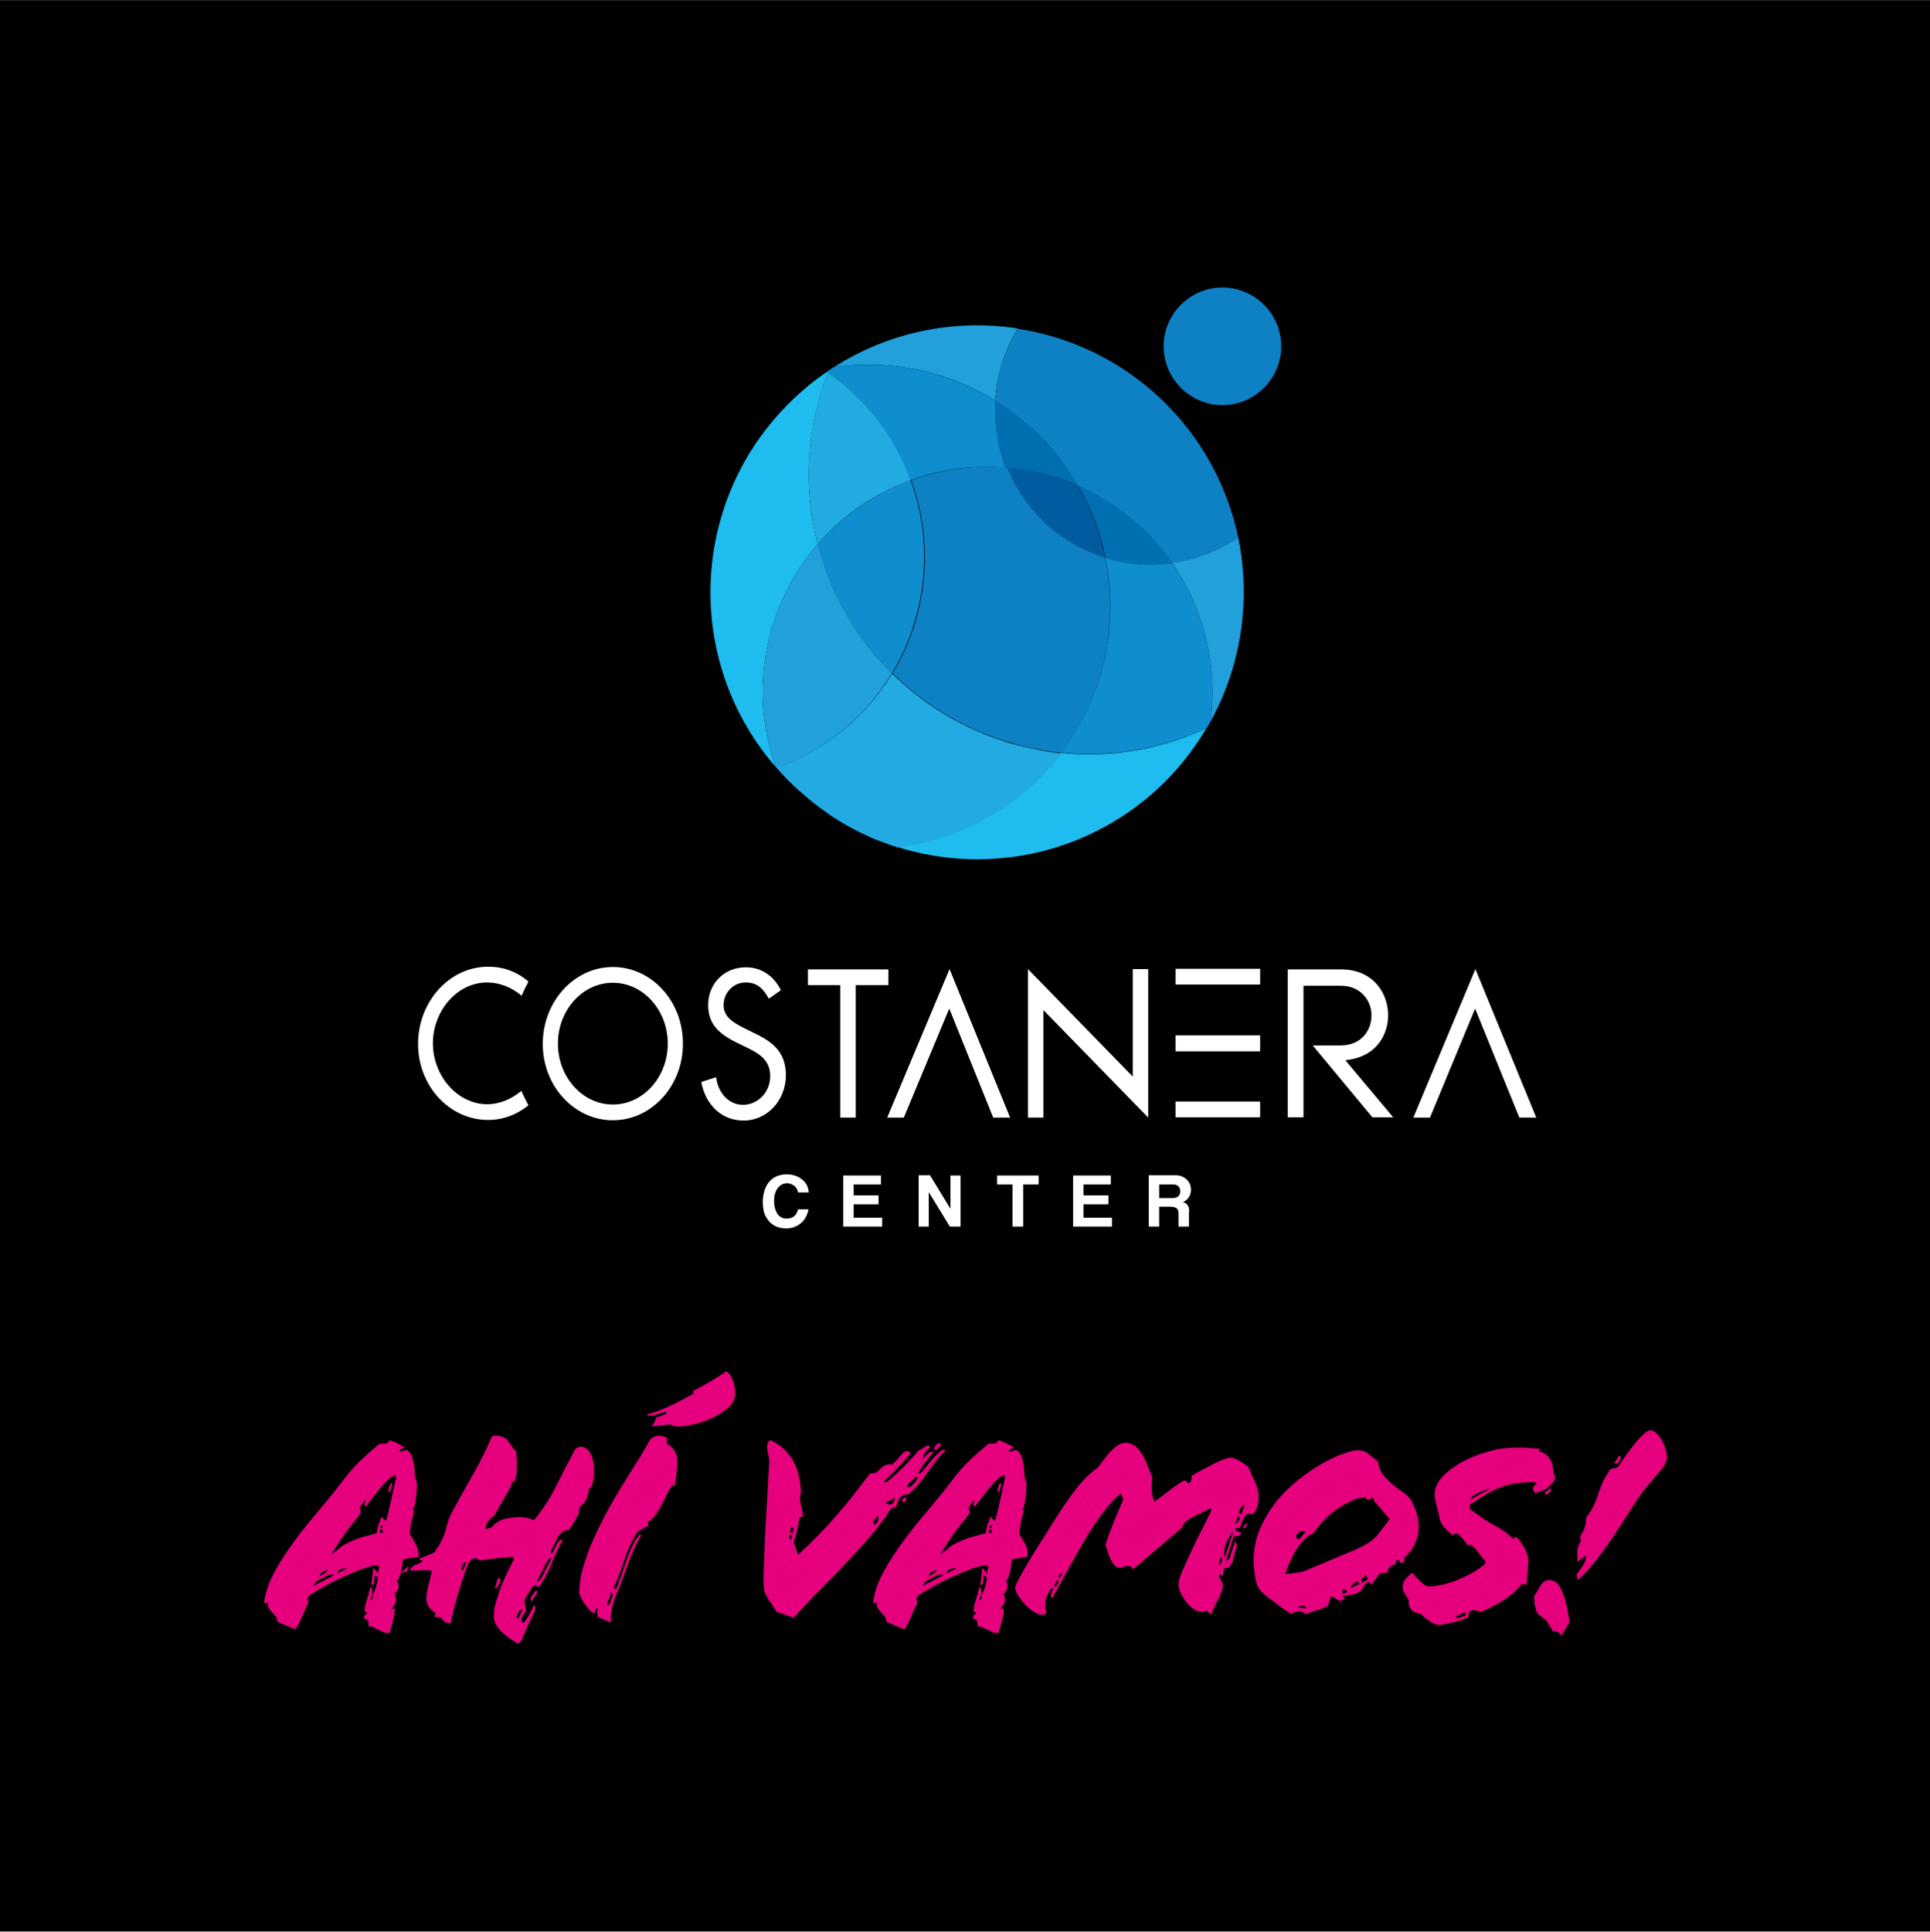 <?xml version="1.0" encoding="utf-8"?>
<!-- Generator: Adobe Illustrator 22.1.0, SVG Export Plug-In . SVG Version: 6.00 Build 0)  -->
<svg version="1.1" id="Capa_1" xmlns="http://www.w3.org/2000/svg" xmlns:xlink="http://www.w3.org/1999/xlink" x="0px" y="0px"
	 viewBox="0 0 650 650.4" style="enable-background:new 0 0 650 650.4;" xml:space="preserve">
<rect x="0" y="0" width="650" height="650.4" fill="#333333" stroke="none"/>
<style type="text/css">
	.st0{fill:#323C40;}
	.st1{fill:#FFFFFF;}
	.st2{fill:#0E81C5;}
	.st3{fill:#21A0DB;}
	.st4{fill:#1EBCEF;}
	.st5{fill:#22AAE2;}
	.st6{fill:#006FB2;}
	.st7{fill:#005C9E;}
	.st8{fill:#0E8ECE;}
	.st9{fill:#E6007E;}
	.st10{fill:#007AC0;}
</style>
<rect x="0" y="0.2" width="650" height="650"/>
<path class="st1" d="M400.5,408.1c0-0.9-0.1-1.6-0.4-2.1c-0.3-0.6-0.9-1-1.7-1.3c0.9-0.3,1.5-0.8,2-1.6c0.4-0.7,0.7-1.5,0.7-2.4
	c0-1.3-0.4-2.5-1.3-3.4c-1-1.1-2.4-1.6-4.1-1.6h-8.8V413h3.5v-6.7h3.8c0.9,0,1.6,0.2,2,0.5c0.5,0.3,0.7,0.9,0.7,1.8v4.4h3.5V408.1z
	 M396.9,399.5c0.4,0.4,0.6,1,0.6,1.6c0,0.6-0.2,1.2-0.6,1.6c-0.5,0.5-1.1,0.7-2,0.7h-4.5v-4.6h4.6
	C395.8,398.8,396.5,399,396.9,399.5 M374.5,410h-9.6v-4.5h8.4v-3h-8.4v-3.7h9.2v-3h-12.7V413h13.1V410z M349.8,395.8h-14v3h5.2V413
	h3.6v-14.2h5.2V395.8z M323.5,395.8h-3.4V407l-6.9-11.3h-3.8V413h3.4v-11.6l7.1,11.6h3.6V395.8z M297.1,410h-9.6v-4.5h8.4v-3h-8.4
	v-3.7h9.2v-3H284V413h13.1V410z M268.8,407.1c-0.5,2.2-1.8,3.2-3.9,3.2c-1.5,0-2.6-0.7-3.3-2c-0.6-1.1-0.9-2.4-0.9-3.9
	c0-1.8,0.4-3.2,1.2-4.3c0.8-1.1,1.9-1.7,3.2-1.7c0.8,0,1.6,0.3,2.3,0.8c0.7,0.5,1.2,1.3,1.4,2.3h3.6c-0.2-2.5-1.5-4.2-3.7-5.3
	c-1.1-0.5-2.3-0.8-3.7-0.8c-1.2,0-2.3,0.2-3.3,0.6c-1.9,0.8-3.3,2.3-4.1,4.5c-0.4,1.2-0.7,2.6-0.7,4.2c0,2,0.3,3.6,1,4.9
	c0.7,1.3,1.6,2.3,2.8,3c1.2,0.7,2.6,1,4.1,1c1.4,0,2.6-0.3,3.7-0.9c2-1.1,3.3-2.9,3.8-5.5H268.8z"/>
<path class="st2" d="M411.7,136.4c10.9,0,19.8-8.9,19.8-19.8s-8.9-19.8-19.8-19.8c-10.9,0-19.8,8.9-19.8,19.8
	S400.8,136.4,411.7,136.4"/>
<path class="st3" d="M417,180.9c-3.6,2.4-7.5,4.5-11.7,6c-3.5,1.3-7,2.1-10.6,2.6c3.7,5.3,6.7,11.1,9,17.4c4.4,12,5.5,24.3,3.9,36.2
	C418.2,224,421.3,201.8,417,180.9"/>
<path class="st3" d="M335.2,134.9c0.5-8.6,3.1-17,7.6-24.3c-21.2-3.3-43.3,1.1-61.9,13c18.9-2.7,38.5,1.2,55.1,11.8
	C335.7,135.3,335.5,135.1,335.2,134.9"/>
<path class="st4" d="M279.1,124.8c-4.8,3.2-9.3,6.9-13.5,11.1c-35.1,35.1-35.1,92,0,127c0.3,0.3,0.6,0.5,0.9,0.8
	c-0.3-0.3-0.6-0.5-0.9-0.8c-1.5-1.5-2.9-3-4.3-4.6c-9.5-26.6-3.2-55.1,14.1-75.1C270.2,163.3,271.9,142.9,279.1,124.8"/>
<path class="st5" d="M261.3,258.3C261.3,258.3,261.4,258.3,261.3,258.3C261.4,258.3,261.3,258.3,261.3,258.3
	C261.3,258.3,261.3,258.3,261.3,258.3 M261.6,258.6c1.3,1.5,2.6,2.9,4,4.3c1.2,1.2,2.5,2.4,3.8,3.6c0.4,0.3,0.8,0.7,1.2,1
	c0.9,0.8,1.9,1.6,2.8,2.4c0.4,0.3,0.9,0.7,1.3,1c1,0.8,2,1.5,3,2.2c0.4,0.3,0.7,0.5,1.1,0.8c1.3,0.9,2.5,1.7,3.8,2.5
	c0.1,0.1,0.2,0.1,0.3,0.2c3,1.8,6.2,3.5,9.4,4.9c0,0,0.1,0,0.1,0.1c1.5,0.7,3.1,1.3,4.7,1.9c0.1,0,0.2,0.1,0.3,0.1
	c1.6,0.6,3.2,1.2,4.8,1.7l0,0c17.5-2.1,34.5-9.8,47.9-23.3c2.6-2.6,5.1-5.5,7.3-8.4h-0.2c-1.4-0.1-2.7-0.3-4.1-0.5
	c-0.5-0.1-1.1-0.2-1.6-0.3c-0.9-0.1-1.8-0.3-2.6-0.5c-0.6-0.1-1.3-0.3-1.9-0.4c-0.7-0.2-1.5-0.3-2.2-0.5c-0.7-0.2-1.4-0.3-2.1-0.5
	c-0.7-0.2-1.3-0.4-2-0.5c-0.7-0.2-1.5-0.4-2.2-0.7c-0.6-0.2-1.1-0.4-1.7-0.6c-0.8-0.3-1.6-0.5-2.4-0.8c-0.4-0.2-0.9-0.3-1.3-0.5
	c-0.9-0.3-1.8-0.7-2.7-1.1c-0.2-0.1-0.3-0.2-0.5-0.2c-10.9-4.6-20.9-11.3-29.4-19.7C291.8,240.9,278.5,252.5,261.6,258.6"/>
<path class="st2" d="M417,180.9c-3.5-16.5-11.6-32.2-24.4-45c-14-14-31.6-22.4-49.8-25.2c-4.5,7.3-7.1,15.6-7.6,24.3
	c5.3,3.3,10.3,7.2,14.9,11.7c5.2,5.2,9.4,10.9,12.9,16.9c12.5,5.5,23.6,14.4,31.7,26c3.5-0.5,7.1-1.4,10.5-2.6
	C409.5,185.4,413.4,183.4,417,180.9"/>
<path class="st6" d="M394.7,189.6c-8.1-11.6-19.1-20.5-31.6-26c4.4,7.6,7.5,15.8,9.2,24.2C379.4,190,387,190.7,394.7,189.6"/>
<path class="st7" d="M339,157.4c0,0.1,0,0.1,0.1,0.2c1.1,2.7,2.4,5.3,3.9,7.7c0.1,0.1,0.1,0.2,0.2,0.3c1.5,2.4,3.2,4.7,5,6.8
	c0.1,0.1,0.1,0.1,0.2,0.2c0.9,1,1.8,1.9,2.7,2.9c0.1,0.1,0.1,0.1,0.2,0.2c1,1,2.1,1.9,3.1,2.8c0,0,0,0,0.1,0c1,0.8,2.1,1.6,3.1,2.3
	c0.1,0.1,0.3,0.2,0.4,0.3c2.2,1.5,4.5,2.8,6.9,4c0.2,0.1,0.4,0.2,0.6,0.3c1.2,0.5,2.4,1.1,3.6,1.5c0,0,0,0,0,0c1,0.4,2,0.7,3.1,1
	c-1.7-8.4-4.8-16.7-9.2-24.3C355.5,160.2,347.3,158.1,339,157.4"/>
<path class="st4" d="M406.3,245.2c-2.4,1.1-4.8,2.1-7.4,3.1c-13.7,5-27.9,6.6-41.5,5.2c-2.2,2.9-4.6,5.7-7.3,8.4
	c-13.4,13.4-30.4,21.2-47.9,23.3c30.9,9.7,65.9,2.3,90.4-22.2C398,257.5,402.6,251.5,406.3,245.2"/>
<path class="st8" d="M306.7,161.7L306.7,161.7c-12.5,4.6-23.1,12.1-31.3,21.5c0.8,2.9,1.6,5.8,2.7,8.7c4.9,13.5,12.7,25.3,22.3,34.8
	C311.7,207.8,314.8,184.1,306.7,161.7"/>
<path class="st4" d="M335.2,134.9L335.2,134.9C335.2,134.9,335.2,134.9,335.2,134.9L335.2,134.9L335.2,134.9"/>
<path class="st8" d="M335.2,134.9c-16.5-10.2-35.8-14-54.4-11.3c-0.1,0.1-0.3,0.2-0.5,0.3c-0.5,0.3-0.9,0.6-1.3,0.9
	c-0.1,0.2-0.2,0.5-0.3,0.7c12.4,8.6,22.3,20.9,27.9,36.2c10.7-3.9,21.7-5.2,32.3-4.2c-0.2-0.6-0.5-1.1-0.7-1.7
	C335.8,148.9,334.9,141.8,335.2,134.9"/>
<path class="st6" d="M363.1,163.6c-3.5-6-7.9-11.7-13-16.9c-4.6-4.6-9.6-8.5-14.9-11.7c-0.4,6.9,0.6,13.9,3.1,20.8
	c0.2,0.6,0.4,1.1,0.7,1.7C347.3,158.1,355.6,160.2,363.1,163.6"/>
<path class="st8" d="M403.7,206.9c-2.9-7.9-6.9-15-11.9-21.2c1,1.3,2,2.5,2.9,3.9c-7.7,1.1-15.3,0.4-22.4-1.8
	c-0.1-0.3-0.1-0.5-0.2-0.8c4.9,22.7,0,47.1-14.7,66.4c13.7,1.4,27.8-0.2,41.6-5.2c2.5-0.9,5-2,7.4-3.1c0.4-0.7,0.9-1.4,1.2-2.1
	C409.2,231.3,408.1,218.9,403.7,206.9"/>
<path class="st5" d="M306.7,161.7c-5.5-15.2-15.5-27.6-27.9-36.2c-7,17.9-8.5,38-3.4,57.7C283.5,173.8,294.1,166.3,306.7,161.7"/>
<path class="st3" d="M300.4,226.7c-9.6-9.5-17.3-21.2-22.3-34.8c-1-2.9-1.9-5.8-2.7-8.7c-17.3,20-23.6,48.4-14.1,75.1
	c0,0,0.1,0.1,0.1,0.1c0.1,0.1,0.2,0.2,0.2,0.3C278.5,252.5,291.8,240.9,300.4,226.7"/>
<path class="st2" d="M372.2,187.8c-1-0.3-2-0.6-3-1c0,0,0,0,0,0c-1.2-0.5-2.4-1-3.6-1.5c-0.2-0.1-0.4-0.2-0.6-0.3
	c-2.4-1.1-4.7-2.5-6.9-4c-0.1-0.1-0.3-0.2-0.4-0.3c-1.1-0.7-2.1-1.5-3.1-2.3c0,0,0,0-0.1,0c-1.1-0.9-2.1-1.8-3.1-2.8
	c-0.1-0.1-0.1-0.1-0.2-0.2c-0.9-0.9-1.9-1.9-2.7-2.9c-0.1-0.1-0.1-0.1-0.2-0.2c-1.8-2.1-3.5-4.4-5-6.8c-0.1-0.1-0.1-0.2-0.2-0.3
	c-1.5-2.4-2.8-5-3.9-7.7c0,0,0-0.1,0-0.1c-10.6-0.9-21.6,0.4-32.3,4.3h0c8.1,22.4,5.1,46.1-6.3,65c15.3,15.2,35.6,24.6,57,26.8
	C371.9,234.4,376.8,210.3,372.2,187.8"/>
<path class="st1" d="M164.4,377.1c4.8,0,9.6-1.7,13.5-4.9l0,0V372c-0.8-1.5-1.6-3-2.3-4.7c-3.5,2.9-7.5,4.5-11.5,4.5
	c-9.9,0-18.3-9.4-18.3-20.5c0-11.1,8.3-20.5,18.2-20.5c4.2,0,8.3,1.6,11.7,4.5c0.6-1.6,1.4-3.1,2.2-4.6l0-0.3
	c-4-3.3-8.4-4.9-13.5-4.9c-13,0-23.6,11.7-23.6,26C140.8,365.7,151.4,377.1,164.4,377.1"/>
<path class="st1" d="M206.4,371.9c-10.2,0-18.5-9.2-18.5-20.5c0-11.3,8.3-20.5,18.5-20.5c10.2,0,18.5,9.2,18.5,20.5
	C224.9,362.7,216.6,371.9,206.4,371.9 M206.4,325.6c-13,0-23.6,11.6-23.6,25.9c0,14.2,10.6,25.7,23.6,25.7c13,0,23.6-11.5,23.6-25.7
	C230.1,337.2,219.5,325.6,206.4,325.6"/>
<path class="st1" d="M253.7,347.7l-3-1.5c-3-1.5-7-3.5-7-7.7c0-4.3,3.3-7.7,7.4-7.7c3.5,0,5.7,1.6,7.8,5.4l0,0.1l4.1-2.9l0,0
	c-2.4-4.9-6.7-7.7-11.8-7.7c-7.3,0-12.7,5.5-12.7,12.7c0,7.2,4.7,10.2,9.9,12.8l2.9,1.4c4.2,2.1,8.1,4.1,8.1,9.8
	c0,5.3-4.1,9.6-9.2,9.6c-4.6,0-8.3-3.8-9-9.2l0-0.1l-5,1.6l0,0.1c1.5,7.8,7,12.9,14.2,12.9c8,0,14.3-6.8,14.3-15.4
	C264.6,353.6,259.4,350.4,253.7,347.7"/>
<polygon class="st1" points="299.2,326.4 272.1,326.4 272.1,331.7 283,331.7 283,376.3 288.2,376.3 288.2,331.7 299.2,331.7 "/>
<polygon class="st1" points="386.7,326.3 381.5,326.3 381.5,362.5 346.2,326.3 346.2,376.3 351.4,376.3 351.4,340.1 386.7,376.3 "/>
<polygon class="st1" points="334.5,376.3 340.2,376.3 319.8,326.3 298.8,376.3 304.4,376.3 319.7,339.6 "/>
<polygon class="st1" points="511.7,376.3 517.4,376.3 496.9,326.3 476,376.3 481.6,376.3 496.8,339.6 "/>
<rect x="395.9" y="370.9" class="st1" width="28.5" height="5.3"/>
<rect x="395.9" y="326.2" class="st1" width="28.5" height="5.3"/>
<rect x="395.9" y="348.6" class="st1" width="28.5" height="5.4"/>
<path class="st1" d="M469.2,376.2L453.1,357l1.8-0.3c9.3-1.6,12.6-9,12.6-14.8c0-7.5-5-15.5-15.9-15.5h-17.9v49.8h5.3v-44.3h12.5
	c6.8,0,10.4,5,10.4,10c0,4.9-3.3,10.1-10.4,10.1h-7.7l-1.7,0l20.1,24.2H469.2z"/>
<path class="st9" d="M131.5,502.2h-0.8l0.7-2.5l0.8-0.4L131.5,502.2z M128.8,513.6l-0.4-0.1l-0.4,1h0.8L128.8,513.6z M128,515.1
	c-0.2,0.6-0.2,0.9,0.1,1c0.2,0.1,0.5,0.1,0.8,0l0.1-1H128z M125.1,537.5l-0.4,1.2h0.6l0.4-1.5L125.1,537.5z M113.6,529.8
	c0.4-0.2,1-0.5,1.6-0.8c0.6-0.3,1.2-0.6,1.7-0.9v-0.1c-1.1,0.1-1.8,0.2-2.3,0.4C114.1,528.6,113.8,529.1,113.6,529.8 M133.2,496.7
	c-0.4,0-1,0.3-1.8,0.9c-0.7,0.6-1.5,1.4-2.4,2.4c-0.9,1-1.8,2.1-2.8,3.4c-1,1.3-2,2.6-3,3.9l-0.5-0.5c0.1-0.4,0.2-0.7,0.3-1
	c0.1-0.3,0-0.5-0.1-0.7c-0.7,0.9-1.3,1.6-1.5,2.1c-0.3,0.6-0.2,1.3,0.2,2.1c-1.4,1.9-2.7,3.5-3.9,5c-0.9,1.1-1.9,2.5-3,4.2
	c-1.1,1.8-2.2,3.4-3.3,5c0.9-0.6,1.9-1.3,2.8-2.1c0.9-0.9,2.3-1.7,4.2-2.5c1.6-0.7,3-1.2,4.2-1.5c1.2-0.3,2.7-0.7,4.3-1.2
	c0.1-1.2,0.4-2.3,0.7-3.2c0.4-0.9,0.7-1.6,0.8-2.3l1.6,1.4c0.2-0.7,0.5-1.7,0.8-2.9c0.3-1.2,0.6-2.5,0.9-3.9
	c0.3-1.4,0.6-2.8,0.9-4.1c0.3-1.4,0.5-2.6,0.8-3.6L133.2,496.7z M107.4,530.8c0.2-0.1,0.7-0.4,1.4-0.7c0.8-0.3,1.3-0.9,1.6-1.5
	c-0.4,0.1-0.7,0.2-1,0.3c-0.3,0.1-0.6,0.2-0.9,0.3L107.4,530.8z M112.5,530.4c-0.3-0.2-0.7-0.3-1.2-0.2c-0.5,0.1-1,0.3-1.6,0.6
	c-0.6,0.3-1.1,0.6-1.7,0.9c-0.6,0.3-1.1,0.6-1.5,0.8c-0.2,0.3-0.4,0.6-0.6,0.8c-0.1,0.2-0.3,0.5-0.5,0.8L112.5,530.4z M141,524.2
	c-0.9,0.1-1.7,0.2-2.6,0.4c-0.8,0.1-1.7,0.2-2.5,0.4c-0.2,0.4-0.3,0.9-0.4,1.6c-0.1,0.7-0.2,1.4-0.3,2.1c-0.1,0.7-0.3,1.4-0.6,2.1
	c-0.2,0.7-0.6,1.3-1.1,1.7c0.7,0.4,0.9,1,0.7,2c-0.2,0.9-0.7,1.7-1.3,2.2c0.3,0.7,0.5,1.4,0.5,2c0,0.7-0.5,1.7-1.5,3
	c-0.1,0.2,0.1,0.2,0.4,0.1c0.3-0.1,0.5-0.2,0.7-0.4c-0.1,1.6-0.3,3.1-0.7,4.4c-0.3,1.3-0.7,2.7-1.2,4.1c-0.7,0-1.4-0.1-2.1-0.4
	c-0.7-0.3-1.3-0.6-1.9-0.9c-0.6-0.3-1.2-0.6-1.7-0.8c-0.5-0.2-0.9-0.3-1.3-0.1c0.1-0.9,0-1.6-0.2-2c-0.2-0.4-0.6-0.6-1.3-0.6
	l0.1-1.3c0.6,0,0.9-0.3,0.9-0.9c-0.6,0-0.8-0.3-0.8-0.9c0.1-1.1,0.4-2.2,0.8-3.5c0.4-1.3,0.8-2.7,1.1-4.1c0.3,0,0.5,0.3,0.6,0.8
	c0.1,0.5,0.1,1.1,0,1.8c0.2,0,0.4-0.2,0.6-0.7c0.2-0.4,0.4-0.9,0.6-1.5c0.2-0.6,0.3-1.2,0.5-1.9c0.1-0.7,0.2-1.3,0.3-1.9l-1.1-0.5
	c-0.1,0.7-0.1,1.5-0.2,2.3c-0.1,0.8-0.4,1-1,0.8c0.1-0.3,0.1-0.7,0.2-1.3c0.1-0.5,0.1-1.1,0.2-1.6c0.1-0.6,0.2-1.1,0.2-1.6
	c0.1-0.5,0.1-0.9,0.2-1.2l1.6,2c-0.1-0.6,0-1,0.1-1.3c0.2-0.3,0.2-0.8,0-1.5c-1.3-0.1-3.1,0.3-5.3,1.1c-2.2,0.8-4.5,1.8-6.9,2.9
	c-2.4,1.1-4.6,2.2-6.6,3.4c-2.1,1.1-3.6,2.1-4.7,2.8l-0.5,1.2l0.4,1.1c-0.8,1.6-1.6,3.3-2.3,5c-0.7,1.7-1.4,3.1-2.2,4l-5.9-2.5
	c-0.1-0.7-0.3-1.4-0.7-1.9c-0.4-0.5-0.9-1-1.3-1.5c-0.5-0.5-0.8-1-1.1-1.4c-0.3-0.5-0.3-1,0-1.6h-1.5c0.5-3.5,1.7-7.1,3.7-10.7
	c2-3.6,4.3-7.1,6.9-10.6c2.6-3.5,5.4-6.9,8.2-10.2c2.8-3.3,5.3-6.4,7.5-9.3c2.2-2.9,4.3-5.4,6.5-7.4c2.1-2,4.1-3.7,5.9-5.2
	c0.2-0.1,0.5-0.2,0.8-0.2c0.3,0,0.7,0,1.1,0c0.4,0,0.7-0.1,1-0.3c0.3-0.2,0.5-0.4,0.6-0.9c0.6,0.2,1.5,0.5,2.6,1
	c1.1,0.5,2,1,2.6,1.6l-1.7,0.6c0,0.4,0.1,0.6,0.3,0.6c0.2,0,0.5,0,0.8-0.1c0.3-0.1,0.6-0.2,0.9-0.3c0.3-0.1,0.5-0.1,0.6,0
	c0.9,0.7,1.4,1.6,1.7,2.6c0.3,1,0.5,1.9,0.6,2.9c0.1,1,0.2,1.9,0.2,2.8c0.1,0.9,0.3,1.7,0.7,2.4v1.5c0,0.9-0.1,1.9-0.2,3
	c-0.1,1.1-0.3,2.1-0.5,3.1c-0.2,1-0.5,1.5-0.8,1.7c0.1,0.1,0.2,0.2,0.3,0.2c0.1,0,0.2,0.1,0.3,0.2c-0.3,1.1-0.6,2.2-0.9,3.5
	c-0.3,1.3-0.5,2.6-0.6,3.9c0,0.3,0.2,0.7,0.5,1.2c0.3,0.5,0.7,1.1,1.1,1.9c0.4,0.7,0.8,1.6,1.1,2.5C140.9,522.3,141,523.3,141,524.2
	"/>
<path class="st9" d="M185.8,524.6c-0.2-0.1-0.4,0-0.7,0.1c-0.2,0.1-0.4,0.3-0.6,0.5l-3.8,7.4c0.6-0.1,1-0.4,1.4-1
	c0.4-0.6,0.8-1.2,1.1-1.9L185.8,524.6z M179.2,538.9c-0.1,0.2-0.2,0.3-0.3,0.3c-0.1,0-0.1-0.1-0.1-0.2l-0.1-1l1.4-2
	c0.2-0.4,0.5-0.5,0.7-0.3l0.3,0.3L179.2,538.9z M176,542c-0.1,0-0.3,0-0.6,0c-0.3,0-0.5,0.2-0.6,0.5l-0.9,1.9l0.6,0.7L176,542z
	 M167.7,531.3l1,0.4c-0.3,1.2-0.7,2.1-1.2,2.6c-0.5,0.5-0.8,0.7-0.9,0.7L167.7,531.3z M157.1,525.9c-0.4,0-0.8,0.3-1.1,0.8
	c-0.3,0.5-0.5,1.1-0.8,1.7l0.8,0.3L157.1,525.9z M175.6,546c0.3,0.7,0.9,0.5,1.6-0.7c0.8-1.1,1.7-2.8,2.7-4.9
	c0.3,0.2,0.4,0.5,0.4,0.9c0,0.4-0.1,0.9-0.3,1.3c-0.2,0.5-0.4,1-0.7,1.6c-0.3,0.6-0.6,1.1-0.8,1.6c-0.4,0.7-0.7,1.5-1.1,2.3
	c-0.3,0.9-0.7,1.7-1,2.5c-0.3,0.8-0.7,1.5-1,2c-0.3,0.6-0.7,0.8-1.1,0.8c-0.6-0.4-1.4-0.9-2.3-1.5c-0.9-0.6-1.8-1.3-2.7-2.1
	c-0.8-0.8-1.6-1.7-2.1-2.6c-0.6-0.9-0.9-1.9-0.9-3c0-1.4,0.2-2.9,0.7-4.6c0.5-1.7,1-3.4,1.7-5.2c0.7-1.7,1.4-3.4,2.2-5
	c0.8-1.6,1.5-3.1,2.2-4.4l-0.5-0.8c-0.6,0-1.4,0.1-2.6,0.2c-1.1,0.1-2.3,0.2-3.5,0.4c-1.2,0.1-2.3,0.2-3.3,0.4
	c-1,0.1-1.6,0.2-1.8,0.2c-0.3-0.4-0.7-0.7-1.2-0.7c-0.7,0-1.3,0.2-1.7,0.7c-0.4,0.5-0.8,1.1-1.1,1.8c-0.4,1.1-0.9,2.5-1.5,4.2
	c-0.6,1.8-1.1,3.6-1.7,5.5c-0.6,1.9-1.1,3.8-1.5,5.5c-0.4,1.8-0.8,3.2-1,4.2c-1,0-1.7-0.2-2.1-0.7c-0.4-0.4-0.9-0.9-1.4-1.5
	c-0.3,0.2-0.6,0.2-0.9,0.2c-0.2,0-0.4,0-0.5-0.1c-0.2-0.1-0.3-0.1-0.5-0.2l0.5-1.1c-1.4-0.9-2.3-1.8-2.7-2.7c-0.4-0.9-0.6-1.9-0.5-3
	c0.1-1.1,0.3-2.4,0.7-3.8c0.4-1.4,0.8-3,1.1-4.8c-1.1-0.2-2.3-0.3-3.6-0.2c-1.4,0.1-2.7,0.1-3.9,0.1c0.5-0.9,1.2-1.6,2-1.9
	c0.9-0.3,1.7-0.7,2.6-1.2l-1.5-0.8l5.4-2.2c0.3-0.7,0.6-1.2,1-1.7c0.3-0.4,0.7-1,1-1.7c0.9-1.5,1.5-3.3,2-5.2c0.4-1.9,1.1-3.7,2-5.3
	c1.1-2,2.3-4.1,3.5-6.3c1.2-2.1,2.4-4.3,3.6-6.4c1.2-2.1,2.3-4.2,3.3-6.2c1-2,1.9-3.9,2.6-5.7c0.2-0.1,0.3-0.3,0.3-0.5
	c0-0.2,0.4-0.3,1-0.3c1.2,0,2.2,0.2,2.8,0.5c0.7,0.3,1.2,0.8,1.6,1.3c0.4,0.5,0.8,1.1,1.2,1.7c0.4,0.7,0.9,1.3,1.6,1.9
	c0,0.8,0,1.6,0.1,2.3c0.1,0.7,0.1,1.5,0.1,2.2c0,0.8,0,1.6-0.1,2.5c-0.1,0.9-0.3,1.9-0.7,3.1h-0.7c-0.5,1.5-1.4,3.3-2.7,5.4
	c-1.3,2.1-2.5,4.2-3.5,6.2c-0.9,0.4-1.6,1.1-2.1,1.9c-0.5,0.8-0.8,1.6-0.8,2.5l2-0.6c1.3-1.5,2.8-2.5,4.6-2.9
	c1.8-0.4,3.5-0.6,5.3-0.6c0.6,0,1.3,0.1,2.2,0.3c0.8,0.2,1.6,0.5,2.3,0.7c2.9-3.6,5.4-7.4,7.4-11.4c2-4,4.1-8.1,6.3-12.2
	c0.4-0.7,1.1-1.1,2.1-1.1c0.8,0,1.5,0.3,2,0.8c0.6,0.5,1,1.2,1.4,2c0.4,0.8,0.6,1.7,0.8,2.7c0.2,1,0.2,1.9,0.2,2.8
	c0,1.1-0.1,2.1-0.3,3.3c-0.2,1.1-0.7,2-1.4,2.5c-0.1,1.3-0.5,2.5-1,3.7c-0.5,1.1-1.3,2-2.4,2.7c0.2,0.4,0.2,1,0,1.6
	c-0.2,0.6-0.5,1.3-0.9,2c-0.4,0.7-0.8,1.4-1.3,2.1c-0.5,0.7-0.9,1.4-1.3,2c-0.6-0.2-1.3,0-2,0.5c-0.7,0.5-1.2,1-1.5,1.6
	c-0.3,0.6-0.7,1.3-1.2,2.3c-0.5,1-1,1.9-1.4,2.7c-0.1,0.2,0,0.3,0.2,0.5c0.3,0.1,0.5-0.1,0.8-0.6l1.1-2.3c0.2-0.5,0.6-0.9,0.9-1.2
	c0.4-0.3,0.8-0.4,1.2-0.4c-1.5,2.7-2.7,5.3-3.8,8c-1,2.7-2.4,5.3-4.2,7.9l-1-0.4c-0.2-0.1-0.5-0.1-0.8,0.1c-0.3,0.2-0.6,0.5-0.8,0.8
	c-0.2,0.3-0.5,0.7-0.8,1.3c-0.3,0.5-0.7,1.1-1.1,1.8c-0.4,0.7-0.5,1.5-0.3,2.4c0.2,0.9,0.4,1.6,0.4,2.1c-0.3,0.6-0.7,1.1-1.2,1.6
	C175.8,544.8,175.6,545.4,175.6,546 M137,529.2l-1.8,0.4c0-0.1,0.2-0.4,0.7-0.8c0.5-0.4,0.9-0.8,1.3-1.2c0.1-0.1,0.2-0.2,0.3-0.1
	c0.1,0,0.1,0.1,0,0.3L137,529.2z"/>
<path class="st9" d="M247.6,469.3c0,1.7-0.8,3.3-2.3,4.6c-1.5,1.4-3.3,2.5-5.4,3.5c-2.1,1-4.2,1.7-6.4,2.2c-2.2,0.5-3.9,0.7-5.2,0.7
	c-1.1,0-2-0.2-2.6-0.7c-0.8,0.1-1.8,0.2-3.1,0.4c-1.3,0.1-2.3,0.2-3.1,0.3c0.4-0.6,0.8-1.1,1-1.6c0.2-0.5,0.4-1,0.5-1.4l3.5-1.3
	l-0.2-0.8c-0.7,0.2-1.6,0.6-2.7,0.9c-1.1,0.4-2,0.6-2.7,0.6c-0.6,0-0.9-0.1-1.1-0.4c2.6-0.7,5.3-1.7,8-3c2.8-1.3,5.3-2.7,7.7-4v-1
	c1.8-0.9,3.7-2,5.8-3.2c2-1.2,3.8-2.3,5.3-3.4c1.1,0.7,1.8,1.9,2.3,3.3C247.4,466.5,247.6,467.9,247.6,469.3 M206.5,536.8
	c-0.3-0.3-0.5-0.5-0.7-0.5c-0.2,0-0.2,0-0.3,0.1c0,0.1,0,0.3,0,0.5v0.4l-1,2.5c-0.1,0.1,0,0.3,0.1,0.6c0.1,0.3,0.3,0.2,0.7-0.3
	L206.5,536.8z M228.1,491.5c0,1.2-0.1,2.6-0.2,4.2c-0.2,1.6-0.4,3-0.6,4.5h-1c-0.6,0.9-1.2,1.9-1.8,3.1c-0.6,1.2-1.1,2.4-1.7,3.5
	c-0.6,1.2-1.3,2.3-2,3.3c-0.8,1.1-1.7,1.9-2.7,2.4l0.4,1.1l-3.6,2c-1.8,2.6-3.2,5.4-4.2,8.4c-1,3-2,5.8-3.1,8.5
	c-0.1,0.4-0.4,0.9-0.7,1.4c-0.3,0.6-0.2,1,0.4,1.2c0.1,0,0.2-0.1,0.3-0.3c0.1-0.2,0.2-0.4,0.3-0.7c0.1-0.2,0.2-0.5,0.3-0.7
	c0.1-0.2,0.1-0.4,0.1-0.5c0.6-1.2,1.1-2.5,1.5-4c0.5-1.5,1-2.9,1.5-4.4c0.6-1.5,1.1-2.9,1.8-4.2c0.6-1.3,1.4-2.5,2.2-3.4
	c0.3-0.1,0.5-0.2,0.6-0.1c0.1,0.1,0.1,0.2,0,0.3c-0.1,0.1-0.1,0.3-0.2,0.4c-0.1,0.2-0.2,0.3-0.2,0.3c-1.6,2.8-2.9,5.7-4,8.8
	c-1,3.1-2.2,6.2-3.6,9.5c-0.9,2.2-1.6,4.2-1.9,6c-0.3,1.9-0.4,3.3-0.1,4.2c-1.7-0.6-3.2-1.2-4.7-2v-3c-0.6,0.5-1,1.2-1,2.2
	c-1.1-0.8-2-1.8-2.9-2.9c-0.9-1.1-1.6-2.5-2.2-4.1c0-2.8,0.4-5.7,1.3-8.8c0.9-3.1,2-6.2,3.4-9.3c1.4-3.2,3-6.3,4.7-9.5
	c1.7-3.2,3.5-6.2,5.3-9.1c1.8-2.9,3.5-5.7,5.1-8.2s3-4.9,4.1-6.9c0.3-0.4,0.7-0.7,1.3-0.9c0.5-0.2,1-0.4,1.5-0.4
	c0.5,0,1,0.1,1.4,0.2c0.5,0.2,0.9,0.3,1.4,0.4v2.2c0.9,0.4,1.7,1,2.4,2C227.8,489.5,228.1,490.5,228.1,491.5"/>
<path class="st9" d="M314.4,487.9c0.2-0.4,0.5-0.9,0.8-1.3c0.3-0.4,0.7-0.6,1.1-0.6c0.3,0,0.6,0.2,0.8,0.6c-0.2,0.1-0.5,0.3-0.7,0.6
	c-0.2,0.2-0.6,0.6-1.1,1.1C315.2,488,314.9,487.9,314.4,487.9 M309.2,497.4c-0.3,0.1-0.5,0.1-0.7,0c-0.1-0.2-0.2-0.2-0.3,0l-2,2
	c-0.3,0.1-0.5,0.3-0.6,0.5c-0.1,0.2-0.1,0.4,0,0.6c0.1,0.2,0.2,0.2,0.4,0.3c0.2,0,0.4-0.1,0.7-0.3c0.7-0.5,1.2-1,1.6-1.6
	C308.8,498.1,309.1,497.7,309.2,497.4 M304.6,506l-0.8-0.7c0.4-1,0.9-1.3,1.6-0.8L304.6,506z M298.3,506c0.3,0.2,0.6,0.4,0.8,0.5
	c0.2,0.1,0.5,0.1,0.7,0.1c0.5-0.1,0.9-0.3,1.1-0.7c0.2-0.4,0.4-1,0.5-1.6L298.3,506z M294,512.5l0.6,1.1c0.8-0.9,1.2-1.6,1.3-2.1
	c0-0.5-0.1-0.9-0.4-1.1L294,512.5z M267,516.2c0-0.4,0.1-0.9,0.2-1.3c0.1-0.5-0.2-0.7-0.8-0.7l-0.4,1.7L267,516.2z M265.8,516.9
	c-0.1,0.4,0,0.7,0.1,1c0.2,0.3,0.4,0.5,0.7,0.5l0.2-1.5H265.8z M310,496.2c0.9-1.1,1.9-2.3,3.1-3.8c1.2-1.5,2.5-2.8,4-4
	c0.3-0.2,0.6-0.3,0.8-0.2c0.2,0,0.4,0.2,0.5,0.4c-1.2,0.9-2.3,2.1-3.3,3.4c-1,1.4-2,2.8-3,4.2c-1,1.4-2,2.8-3.1,4
	c-1.1,1.3-2.2,2.3-3.4,3.1c-0.9-0.1-1.6,0-2,0.5c-0.4,0.4-0.8,0.9-1,1.5c-0.2,0.6-0.4,1.1-0.6,1.6c-0.2,0.5-0.5,0.7-0.9,0.7
	c-0.7,0-1.2,0.4-1.6,1.1c-0.4,0.7-0.8,1.4-1.3,2.1c-1.8,2.5-3.9,5.2-6.4,8c-2.5,2.8-5.1,5.7-7.9,8.6c-2.8,2.9-5.6,5.8-8.5,8.7
	c-2.9,2.9-5.5,5.8-8.1,8.6l-5.8-2c-0.8-1.4-1.7-2.8-2.7-4.2c-1-1.4-1.6-3.1-1.6-5c-0.1-0.9,0-2.4,0-4.5c0.1-2.1,0.2-4.6,0.3-7.3
	c0.1-2.8,0.2-5.7,0.4-8.7c0.2-3.1,0.3-6,0.5-8.7c0.2-2.8,0.3-5.2,0.4-7.3c0.1-2.1,0.2-3.7,0.3-4.6c0-0.6-0.1-1.2-0.2-1.9
	c-0.2-0.7-0.3-1.4-0.4-2c-0.1-0.7-0.2-1.3-0.1-2c0.1-0.6,0.4-1.1,0.9-1.6c1.8,0.7,3.3,1.7,4.6,2.9c1.3,1.2,2.3,2.5,3.2,4
	c0.8,1.5,1.5,3.2,1.9,5c0.4,1.8,0.7,3.7,0.8,5.6c-0.3,0.8-0.4,1.6-0.4,2.3c0.1,0.7,0.2,1.4,0.3,2c0.2,0.6,0.3,1.3,0.5,2
	c0.2,0.7,0.2,1.3,0.1,2l-1,0.2c-0.5,3-1.1,5.9-2,8.5l1.5,4.1c4.6-4.2,8.9-8.6,12.8-13.1c3.9-4.5,7.7-9.3,11.4-14.3
	c1,0.1,1.7-0.1,2.2-0.4c0.5-0.3,0.9-0.7,1.3-1.2c0.4-0.4,0.9-0.8,1.5-1.1c0.6-0.3,1.5-0.4,2.6-0.3l3.6-3.9c0.4-0.4,0.8-0.6,1.4-0.6
	c0.6,0.1,0.9,0.3,1.1,0.7c-0.2,0.4-0.7,0.9-1.3,1.6c-0.6,0.7-1.3,1.4-2.1,2.3c-0.8,0.8-1.7,1.7-2.6,2.7c-0.9,0.9-1.9,1.8-2.8,2.6
	c-0.2,0.2-0.2,0.3,0,0.4c0.2,0.1,0.5,0.1,0.9,0c0.9-0.7,1.9-1.6,3-2.6c1.1-1,2.2-2.1,3.2-3.1c1-1.1,1.9-2,2.7-2.9
	c0.8-0.9,1.4-1.6,1.7-2c0.3,0,0.6-0.1,0.9-0.3c0.3-0.2,0.6-0.4,0.9-0.7c0.3-0.2,0.7-0.4,1-0.5c0.3-0.1,0.7,0,1.2,0.4
	c-0.5,0.4-1.1,1-1.7,1.7c-0.6,0.7-0.9,1.5-0.8,2.3c0.5-0.6,1-1.1,1.6-1.7c0.6-0.6,1.1-0.8,1.6-0.7l0.3,0.1c-0.7,0.8-1.5,1.9-2.6,3.2
	c-1,1.3-1.9,2.6-2.6,3.9L310,496.2z"/>
<path class="st9" d="M336.6,502.2h-0.8l0.7-2.5l0.8-0.4L336.6,502.2z M333.9,513.6l-0.4-0.1l-0.4,1h0.8L333.9,513.6z M333.1,515.1
	c-0.2,0.6-0.2,0.9,0.1,1c0.2,0.1,0.5,0.1,0.8,0l0.1-1H333.1z M330.2,537.5l-0.4,1.2h0.6l0.4-1.5L330.2,537.5z M318.8,529.8
	c0.4-0.2,1-0.5,1.6-0.8c0.6-0.3,1.2-0.6,1.7-0.9v-0.1c-1.1,0.1-1.8,0.2-2.3,0.4C319.3,528.6,319,529.1,318.8,529.8 M338.3,496.7
	c-0.4,0-1,0.3-1.8,0.9c-0.7,0.6-1.6,1.4-2.4,2.4c-0.9,1-1.8,2.1-2.8,3.4c-1,1.3-2,2.6-3,3.9l-0.5-0.5c0.1-0.4,0.2-0.7,0.3-1
	c0.1-0.3,0-0.5-0.1-0.7c-0.7,0.9-1.3,1.6-1.5,2.1c-0.3,0.6-0.2,1.3,0.2,2.1c-1.4,1.9-2.7,3.5-3.9,5c-0.9,1.1-1.9,2.5-3,4.2
	c-1.1,1.8-2.2,3.4-3.3,5c0.9-0.6,1.9-1.3,2.8-2.1c0.9-0.9,2.3-1.7,4.2-2.5c1.6-0.7,3-1.2,4.2-1.5c1.2-0.3,2.6-0.7,4.3-1.2
	c0.1-1.2,0.4-2.3,0.7-3.2c0.4-0.9,0.7-1.6,0.8-2.3l1.6,1.4c0.2-0.7,0.5-1.7,0.8-2.9c0.3-1.2,0.6-2.5,0.9-3.9
	c0.3-1.4,0.6-2.8,0.9-4.1s0.5-2.6,0.8-3.6L338.3,496.7z M312.5,530.8c0.2-0.1,0.7-0.4,1.4-0.7c0.8-0.3,1.3-0.9,1.6-1.5
	c-0.4,0.1-0.7,0.2-1,0.3c-0.3,0.1-0.6,0.2-0.9,0.3L312.5,530.8z M317.7,530.4c-0.3-0.2-0.7-0.3-1.2-0.2c-0.5,0.1-1,0.3-1.6,0.6
	c-0.6,0.3-1.1,0.6-1.7,0.9c-0.6,0.3-1.1,0.6-1.5,0.8c-0.2,0.3-0.4,0.6-0.6,0.8c-0.1,0.2-0.3,0.5-0.5,0.8L317.7,530.4z M346.1,524.2
	c-0.9,0.1-1.7,0.2-2.6,0.4c-0.8,0.1-1.7,0.2-2.5,0.4c-0.2,0.4-0.3,0.9-0.4,1.6c-0.1,0.7-0.2,1.4-0.3,2.1c-0.1,0.7-0.3,1.4-0.6,2.1
	c-0.2,0.7-0.6,1.3-1.1,1.7c0.7,0.4,0.9,1,0.7,2c-0.2,0.9-0.7,1.7-1.3,2.2c0.3,0.7,0.5,1.4,0.5,2c0,0.7-0.5,1.7-1.5,3
	c-0.1,0.2,0.1,0.2,0.4,0.1c0.3-0.1,0.5-0.2,0.7-0.4c-0.1,1.6-0.3,3.1-0.7,4.4c-0.3,1.3-0.7,2.7-1.2,4.1c-0.7,0-1.4-0.1-2.1-0.4
	c-0.6-0.3-1.3-0.6-1.9-0.9c-0.6-0.3-1.2-0.6-1.7-0.8c-0.5-0.2-0.9-0.3-1.3-0.1c0.1-0.9,0-1.6-0.2-2c-0.2-0.4-0.6-0.6-1.3-0.6
	l0.1-1.3c0.6,0,0.9-0.3,0.9-0.9c-0.6,0-0.8-0.3-0.8-0.9c0.1-1.1,0.4-2.2,0.8-3.5c0.4-1.3,0.8-2.7,1.1-4.1c0.3,0,0.5,0.3,0.6,0.8
	c0.1,0.5,0.1,1.1,0,1.8c0.2,0,0.4-0.2,0.6-0.7c0.2-0.4,0.4-0.9,0.6-1.5c0.2-0.6,0.3-1.2,0.5-1.9c0.1-0.7,0.2-1.3,0.3-1.9l-1.1-0.5
	c-0.1,0.7-0.1,1.5-0.2,2.3c-0.1,0.8-0.4,1-1,0.8c0.1-0.3,0.1-0.7,0.2-1.3c0.1-0.5,0.1-1.1,0.2-1.6c0.1-0.6,0.2-1.1,0.2-1.6
	c0.1-0.5,0.1-0.9,0.2-1.2l1.6,2c-0.1-0.6,0-1,0.1-1.3c0.2-0.3,0.2-0.8,0-1.5c-1.3-0.1-3.1,0.3-5.3,1.1c-2.2,0.8-4.5,1.8-6.9,2.9
	c-2.4,1.1-4.6,2.2-6.6,3.4c-2.1,1.1-3.6,2.1-4.7,2.8l-0.5,1.2l0.4,1.1c-0.8,1.6-1.6,3.3-2.3,5c-0.7,1.7-1.4,3.1-2.2,4l-5.9-2.5
	c-0.1-0.7-0.3-1.4-0.7-1.9c-0.4-0.5-0.9-1-1.3-1.5c-0.5-0.5-0.8-1-1.1-1.4c-0.3-0.5-0.3-1,0-1.6h-1.5c0.5-3.5,1.7-7.1,3.7-10.7
	c2-3.6,4.3-7.1,6.9-10.6c2.6-3.5,5.4-6.9,8.2-10.2c2.8-3.3,5.3-6.4,7.5-9.3c2.2-2.9,4.3-5.4,6.5-7.4c2.1-2,4.1-3.7,5.9-5.2
	c0.2-0.1,0.4-0.2,0.8-0.2c0.3,0,0.7,0,1.1,0c0.4,0,0.7-0.1,1-0.3c0.3-0.2,0.5-0.4,0.6-0.9c0.6,0.2,1.5,0.5,2.6,1
	c1.1,0.5,2,1,2.7,1.6l-1.7,0.6c0,0.4,0.1,0.6,0.3,0.6c0.2,0,0.5,0,0.8-0.1c0.3-0.1,0.6-0.2,0.9-0.3c0.3-0.1,0.5-0.1,0.7,0
	c0.9,0.7,1.4,1.6,1.7,2.6c0.3,1,0.5,1.9,0.6,2.9c0.1,1,0.2,1.9,0.2,2.8c0.1,0.9,0.3,1.7,0.7,2.4v1.5c0,0.9-0.1,1.9-0.2,3
	c-0.1,1.1-0.3,2.1-0.5,3.1c-0.2,1-0.5,1.5-0.8,1.7c0.1,0.1,0.2,0.2,0.3,0.2c0.1,0,0.2,0.1,0.3,0.2c-0.3,1.1-0.6,2.2-0.9,3.5
	c-0.3,1.3-0.5,2.6-0.6,3.9c0,0.3,0.2,0.7,0.5,1.2c0.3,0.5,0.7,1.1,1.1,1.9c0.4,0.7,0.8,1.6,1.1,2.5
	C346,522.3,346.2,523.3,346.1,524.2"/>
<path class="st9" d="M419.5,514.5h-1c0.2-0.4,0.5-0.7,0.8-1.1c0.4-0.4,0.7-0.6,0.9-0.7L419.5,514.5z M418.1,509.7l1.1-2.9
	c-0.7,0-1.1,0.3-1.3,0.8c-0.2,0.5-0.5,1.2-0.8,2.1H418.1z M416.9,510.4l-1,2.9c0.5-0.4,0.9-0.8,1.3-1.2c0.3-0.4,0.4-0.7,0.3-1
	L416.9,510.4z M415.4,515.6L415.4,515.6c-0.8,0.9-1.5,2-2.1,3.2c-0.7,1.2-1,2.5-1,4c0,0.3,0,0.6,0,0.8c0,0.2,0.1,0.5,0.1,0.8h0.1
	L415.4,515.6z M411.2,524.3c-0.1,0.1-0.2,0.3-0.3,0.7c-0.1,0.3-0.1,0.6-0.2,0.9c0,0.2,0,0.5,0,0.7c0,0.2,0,0.3,0,0.5
	c0.4-0.3,0.6-0.8,0.8-1.4C411.8,524.9,411.6,524.5,411.2,524.3 M356.4,530.9l0.6,0.5c0.2-0.5,0.4-0.9,0.6-1.1c0.1-0.2,0-0.4-0.3-0.7
	L356.4,530.9z M356,532l-1,1.8l0.6,0.6l1-2L356,532z M423.9,504.1c0,0.7-0.1,1.4-0.2,2.1c-0.1,0.7-0.3,1.4-0.6,2
	c-0.2,0.6-0.5,1-0.9,1.3c-0.3,0.3-0.7,0.4-1.2,0.3c-0.5-0.2-0.9-0.1-1.3,0.3c-0.4,0.4-0.7,0.9-1,1.4c-0.3,0.6-0.5,1.1-0.7,1.7
	c-0.2,0.6-0.3,1-0.5,1.3h-1.5c0,0.6,0.2,0.9,0.7,1.1c0.5,0.2,1,0.3,1.4,0.5c-0.2,0.5-0.6,0.8-1.1,1c-0.5,0.2-1,0.2-1.5,0.2l-2.6,8.2
	l1.1-0.6l2-6l0.6,1.5l-1.3,4.6c-0.2,0.9-0.6,1.6-0.9,2.1c-0.4,0.6-0.8,0.8-1.3,0.8c-0.7,0-1,0.3-1.1,1c0,0.7-0.1,1.3-0.3,1.9
	l-0.7-0.8l-0.6,0.6c0.2,0.5,0.5,1,0.9,1.6c0.3,0.6,0.5,1.1,0.5,1.7c0,1.1-0.5,2.5-1.4,4.3c-0.9,1.8-1.8,3.6-2.6,5.4l-1.6-1.4
	c-0.1,0.1-0.4,0.2-0.7,0.4c-0.2,0.1-0.5,0.1-0.9,0.1c-0.9,0-1.8-0.3-2.7-1c-0.9-0.6-1.7-1.5-2.5-2.4c-0.7-1-1.3-2-1.8-3
	c-0.5-1.1-0.7-2-0.7-2.9c0-0.9,0.4-2.4,1.3-4.4c0.8-2,1.8-4.2,3-6.7c1.1-2.4,2.3-4.8,3.6-7.3c1.2-2.4,2.3-4.6,3.2-6.5l-0.3-0.7
	c-0.7,0.4-1.6,0.9-2.6,1.3c-1.1,0.5-2.1,1-3.1,1.5c-1,0.6-1.9,1.1-2.7,1.8c-0.7,0.6-1.1,1.3-1.2,2l-16.5,14c-0.4-0.6-0.7-0.9-1.1-1
	c-0.4-0.1-0.7-0.2-1.1-0.1c-0.3,0.1-0.7,0.2-1.1,0.3c-0.4,0.2-0.9,0.2-1.3,0.2c-0.6,0-1.2-0.2-1.6-0.7c-0.5-0.5-0.9-1.1-1.3-1.9
	c-0.4-0.8-0.7-1.6-1-2.5c-0.3-0.9-0.5-1.7-0.8-2.5c0.7-2.3,1.6-4.8,2.7-7.5c1.1-2.7,2.2-5.3,3.3-7.9l-0.9-1.9
	c-1.9,1.6-3.6,3.4-5.3,5.6c-1.7,2.2-3.2,4.3-4.5,6.3c-1,1.6-2,3.4-3.2,5.3c-1.1,1.9-2.2,3.9-3.4,6c-1.1,2.1-2.3,4.2-3.4,6.2
	c-1.1,2.1-2.2,4-3.2,5.8c-0.5-0.2-0.6-0.6-0.4-1.3c0.2-0.7,0.5-1.3,0.8-2c-0.5-0.1-0.9,0.1-1.3,0.8c-0.4,0.7-0.8,1.4-1.1,2.3
	c-0.3,0.9-0.4,1.9-0.4,2.8c0,0.9,0.2,1.7,0.5,2.4c-0.5,0.4-1,0.6-1.5,0.6c-0.9,0-1.9-0.4-3-1.1c-1.1-0.7-2.1-1.6-3-2.6
	c-0.9-1-1.6-2-2.2-3c-0.6-1-0.9-1.7-0.9-2.2c0-0.6,0.4-1.7,1.3-3.3c0.9-1.7,1.9-3.5,3.2-5.6c1.2-2.1,2.6-4.2,4-6.5
	c1.4-2.2,2.6-4.2,3.7-5.9c2.4-3.9,4.9-7.6,7.4-11c2.5-3.4,5.3-6.3,8.5-8.6c0.4-0.7,1-1.5,1.7-2.4c0.7-0.9,1.4-1.8,2.2-2.7
	c0.8-0.8,1.6-1.5,2.5-2.1c0.9-0.6,1.7-0.9,2.6-0.9c1.3,0,2.4,0.4,3.3,1.1c0.9,0.7,1.7,1.7,2.4,2.8c0.7,1.1,1.3,2.4,1.8,3.8
	c0.5,1.4,1.1,2.7,1.6,4c-0.2,1.2-0.3,2.6-0.2,4.2c0.1,1.5,0.4,2.9,0.9,3.9c1.5-1.1,3.1-2.2,4.8-3.6c1.7-1.3,3.3-2.4,4.8-3.3
	c0.3-0.2,0.6-0.2,1,0c0.4,0.2,0.7,0.5,0.9,0.9c0.4-0.3,0.7-0.7,0.9-1.2c0.2-0.5,0.2-0.9,0-1.4c1.2-0.7,2.5-1.5,3.9-2.2
	c1.3-0.7,2.6-1.4,3.8-2c1.2-0.6,2.3-1.1,3.3-1.4c1-0.4,1.7-0.6,2.2-0.6c0.9,0,1.8,0.3,2.9,1c1.1,0.7,2.1,1.3,3.1,2.1
	c0.8,1.9,1.6,3.6,2.3,5.2C423.6,501,423.9,502.5,423.9,504.1"/>
<path class="st9" d="M460.7,531.7c-0.1-0.1-0.2-0.4-0.4-0.7c-0.1-0.4-0.2-0.6-0.4-0.7l-1.5,1.6l0.4,1L460.7,531.7z M457.3,532.4
	c-0.9,0.4-1.5,0.8-1.8,1.1c-0.3,0.3-0.5,0.7-0.4,1.2l2.7-1.4L457.3,532.4z M453.7,536.1c0-0.6-0.5-0.9-1.4-0.9
	c0,0.1-0.1,0.3-0.2,0.6c-0.1,0.2-0.1,0.4,0,0.6c0.2,0.1,0.4,0.2,0.7,0.1C453.2,536.3,453.4,536.2,453.7,536.1 M440.1,541.6
	c-0.4-0.7-1-1-1.7-1c-0.2,0.1-0.4,0.1-0.6,0.2c-0.2,0.1-0.4,0.2-0.6,0.4L440.1,541.6z M439.7,515.8c-0.7-0.4-1.4-0.4-2,0
	c-0.7,0.5-1.1,0.9-1.2,1.4c0,0.7,0.4,1.1,1.1,1.1L439.7,515.8z M462.8,505.4c-0.1-0.4-0.2-0.8-0.4-1c-0.1-0.2-0.3-0.2-0.5,0
	c-0.4,0.4-0.7,0.6-1,0.6c-0.3,0-0.6-0.1-0.7-0.4c-0.2-0.2-0.3-0.4-0.4-0.4c-1.2,0-2.7,0.3-4.2,1c-1.6,0.7-3.2,1.5-4.8,2.6
	c-1.6,1.1-3.2,2.3-4.6,3.8c-1.5,1.4-2.7,2.9-3.7,4.5c-2.2,1.1-4.1,2.8-5.7,5.3c-1.6,2.5-2.9,5.3-3.9,8.6c1.1-0.1,2.2-0.2,3.4-0.4
	c1.2-0.1,2.3-0.3,3.2-0.7l16.7-7c0.4-0.2,1-0.4,1.7-0.8c0.7-0.3,1.4-0.7,2.1-1.1c0.7-0.4,1.4-0.9,2.1-1.4c0.7-0.5,1.2-1.1,1.7-1.6
	l4.2-5.5L462.8,505.4z M477.8,514.5c0,1.6-0.4,3.3-1.2,5.1c-0.8,1.9-2,3.5-3.7,4.8c0.2,0.5,0.2,0.9,0,1.3c-0.3,0.4-0.7,0.6-1.2,0.6
	l-0.7-1.2c-0.4,0.1-0.7,0.3-0.9,0.5c-0.2,0.2-0.2,0.6,0.1,1.1c-0.5,0-1.1,0.2-1.7,0.6c-0.7,0.4-1,0.8-1,1.3c0,0.7-0.3,1-0.9,1
	c-0.6,0-1.2,0.1-1.8,0.2c-0.5,0.5-1,1.1-1.4,1.7c-0.5,0.6-1,1.3-1.5,2l-1-0.9c-0.6,0.4-1,0.7-1.3,1c-0.2,0.3-0.4,0.6-0.5,0.9
	c-0.1,0.3-0.3,0.6-0.6,0.9c-0.2,0.3-0.7,0.6-1.3,0.9c-0.7,0.4-1.5,0.6-2.4,0.7c-0.8,0.1-1.7,0.2-2.6,0.4c-0.1,0.1,0,0.3,0.3,0.5
	c0.3,0.2,0.5,0.4,0.4,0.6l-1.7,0.6l-2.6-1.6c-0.4,0.2-0.6,0.5-0.7,0.9c-0.1,0.3-0.2,0.7-0.3,1.1c-0.1,0.4-0.2,0.7-0.4,1
	c-0.2,0.3-0.5,0.6-0.9,0.7c-1.1,0.4-2.2,0.7-3.2,1.1c-1,0.3-2.1,0.7-3.4,1.2c-0.8-0.8-1.6-1.1-2.5-1c-0.8,0.2-1.6,0.5-2.3,1
	c-1.6-1.1-3.3-2.2-5.1-3.6c-1.8-1.3-3.3-2.5-4.6-3.6c-1.1-0.9-1.9-2.3-2.3-4.4c-0.4-2-0.7-4.2-0.7-6.4c0-3.8,0.7-7.3,2.1-10.6
	c1.4-3.3,3.2-6.3,5.4-9.1c2.2-2.8,4.7-5.2,7.4-7.4c2.7-2.2,5.4-4,8-5.5c2.6-1.5,5-2.6,7.2-3.4c2.2-0.8,3.8-1.2,5-1.2
	c1.4,0,2.5,0.4,3.4,1.1c0.9,0.7,2.1,1.7,3.5,2.8c0,1.1,0.3,2.1,0.8,3c0.5,1,1.2,1.9,2,2.7c0.8,0.9,1.7,1.7,2.7,2.5
	c1,0.8,2,1.5,2.9,2.1c1.8,1.2,3.1,2.9,3.8,5.1C477.4,509.6,477.8,511.9,477.8,514.5"/>
<path class="st9" d="M520.1,502.6l2.3-1.6c0,0.6-0.1,0.9-0.3,1.2c-0.2,0.2-0.6,0.6-1.2,1.1L520.1,502.6z M502,501.1
	c-1.7,0.5-3.2,1.1-4.6,1.8c-1.4,0.7-2.2,1.4-2.2,2.1L502,501.1L502,501.1z M493.6,542.8l-3.3,1.4l0.5,0.7l2.8-0.9V542.8z
	 M518.4,488.7c1.7,0.4,2.9,1.3,3.7,2.7c0.8,1.3,1.1,2.9,1,4.7c0.4,0.4,0.6,0.8,0.6,1.3c0,1-0.7,2-2,3.1c-1.3,1.1-2.9,1.8-4.7,2.2
	c-0.5-0.6-0.7-1.1-0.7-1.5c0.1-0.4,0.2-0.7,0.4-0.9c0.2-0.2,0.4-0.4,0.6-0.6c0.2-0.2,0.2-0.4-0.1-0.7c-2.4,0-4.5,0.1-6.3,0.4
	c-1.9,0.2-3.6,0.7-5.3,1.3c-1.7,0.6-3.3,1.4-5,2.4c-1.7,1-3.5,2.2-5.6,3.6v1.4l3.9,2.8c1,0.7,2,1.3,3,1.9c1,0.6,1.9,1.1,2.8,1.6
	c0.9,0.5,1.8,1.1,2.6,1.7c0.8,0.6,1.6,1.3,2.3,2l1-0.7c1.4,1.4,2.4,2.9,3.2,4.6c0.7,1.6,1.1,3,0.9,4.3l-0.6,7.4l-1.6-0.4
	c-1.4,1.9-3.3,3.6-5.7,5.2c-2.5,1.6-5.1,3-7.9,4.3c-3-1.2-4.4-0.7-4.4,1.8c-2.2,0.9-4.3,1.5-6.1,1.9c-1.8,0.4-3.2,0.6-4,0.6
	c-0.7,0-1.5-0.3-2.6-1c-1-0.7-2.1-1.5-3.2-2.6c-1.9-0.4-3.1-1-3.6-2c-0.6-0.9-0.7-1.8-0.5-2.7c-0.6-0.9-1.1-1.7-1.5-2.4
	c-0.4-0.7-0.6-1.4-0.6-1.9c0-1.2,0.3-2.1,1-2.9c0.7-0.7,1.3-1.4,2.1-2c0.4,0.3,0.8,0.7,1.3,1.3c0.5,0.5,1,1,1.5,1.5
	c0.5,0.5,1,0.9,1.5,1.3c0.5,0.3,1,0.5,1.4,0.5c1.1,0,2.4-0.2,4-0.5c1.5-0.3,3.2-0.8,4.9-1.4c1.7-0.7,3.4-1.5,5.2-2.4
	c1.8-1,3.4-2.1,4.9-3.4v-0.9c-0.6-0.6-1.1-1.2-1.6-1.9c-0.5-0.7-1-1.4-1.5-2c-0.5-0.6-1-1-1.4-1.3c-0.4-0.3-0.9-0.3-1.3,0
	c-1.2-1.7-2.2-2.8-2.9-3.5c-0.7-0.7-1.5-0.7-2.4,0c-0.7-0.6-1.5-1.4-2.5-2.4c-1-1.1-1.6-2.2-1.8-3.5c-0.3-1.5-0.7-3-1.1-4.6
	c-0.4-1.5-0.6-2.8-0.5-3.8c0.1-1.9,1.1-3.8,2.8-5.6c1.8-1.8,4-3.5,6.7-4.9c2.7-1.4,5.6-2.6,8.7-3.4c3.2-0.9,6.2-1.3,9.2-1.3
	c1.2,0,2.5,0,3.9,0.1c1.4,0.1,2.7,0.2,3.9,0.3L518.4,488.7z"/>
<path class="st9" d="M544.8,492.9l-1.2-0.2l1.7-2.6l0.7,0.6L544.8,492.9z M561.4,490.6c0,1.1-0.3,2-0.9,2.9c-0.6,0.9-1.4,1.9-2.4,3
	c-1,1.1-2.1,2.4-3.3,3.8c-1.2,1.4-2.5,3.2-3.8,5.2c-0.9,1.4-2.1,3.3-3.6,5.6c-1.5,2.3-3.1,4.8-4.8,7.3c-1.8,2.6-3.6,5.1-5.5,7.5
	c-1.9,2.4-3.8,4.5-5.7,6.1l-0.4-2c1.1-1.3,1.9-2.4,2.4-3.4c0.6-1,0.8-2,0.7-2.9l-2.9,2.2c0.1-1.1,0.1-2.2,0-3.3
	c0-1.1,0.4-2.4,1.3-3.8c-0.1-0.2-0.2-0.4-0.2-0.6c0-0.2-0.1-0.4-0.2-0.6c0.6-1,1.1-2,1.5-3c0.4-1,0.6-2.2,0.6-3.6
	c1.4-1.9,2.3-3.4,2.8-4.6c0.5-1.2,1-2.3,1.3-3.4c0.3-1.1,0.8-2.3,1.3-3.5c0.5-1.3,1.5-2.9,2.8-4.9l2.4-0.5c1.2-1.7,2.3-3.4,3.4-4.9
	s2.1-2.8,3.1-4c1-1.1,1.8-2,2.6-2.6c0.8-0.7,1.4-1,2-1c0.6,0,1.3,0.3,1.9,0.9c0.7,0.6,1.2,1.4,1.8,2.3c0.5,0.9,0.9,1.8,1.3,2.8
	C561.2,488.9,561.4,489.8,561.4,490.6 M525.8,550.8c-0.3-0.6-0.7-1.1-1.3-1.4c-0.5-0.3-1-0.3-1.4,0.1c-0.4-0.7-0.9-1.6-1.5-2.6
	c-0.6-1-1.3-1.8-2.3-2.4c-1.1-0.7-1.8-1.6-2.1-2.7c-0.3-1.1-0.5-2.6-0.5-4.4c0.7-1.2,1.5-2.4,2.2-3.6c0.7-1.2,1.7-1.8,2.9-1.8
	c1.1,0,2,0.5,2.8,1.3c0.7,0.9,1.4,2,1.9,3.4c0.5,1.4,0.9,2.9,1.3,4.6c0.3,1.7,0.6,3.3,0.8,4.9L525.8,550.8z"/>
</svg>
